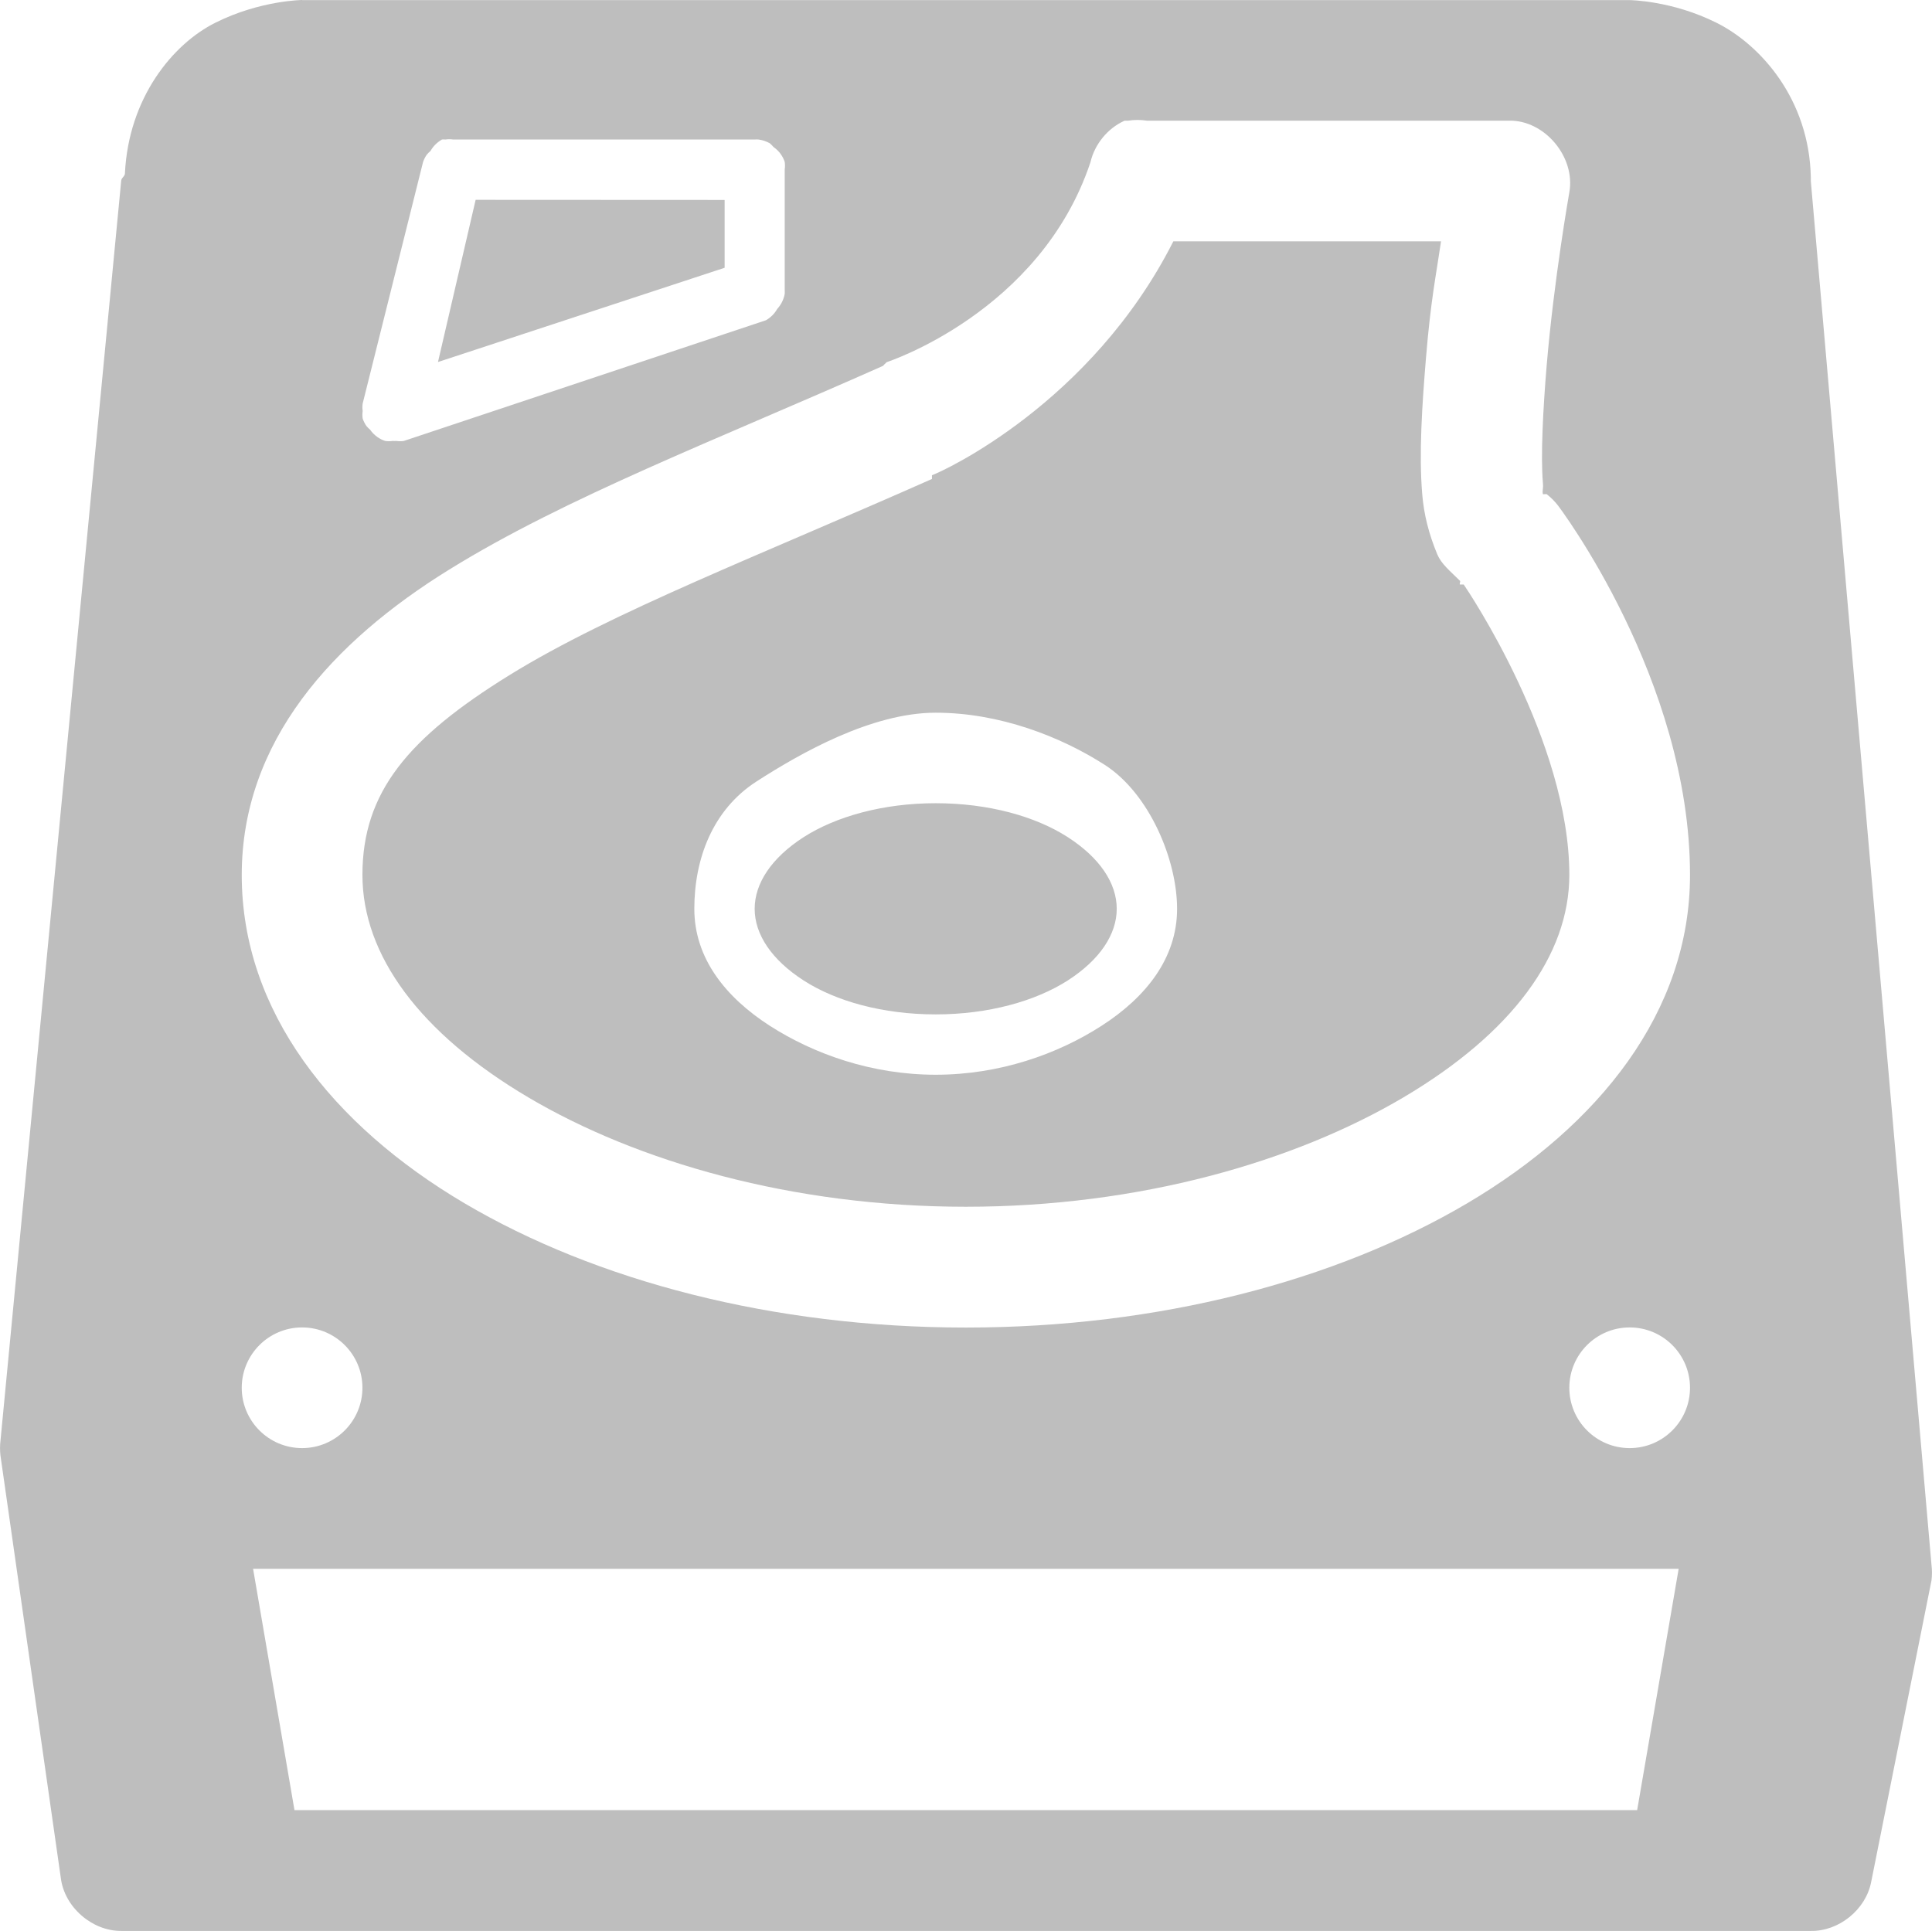 <?xml version="1.0" encoding="UTF-8" standalone="no"?>
<svg
   xmlns:dc="http://purl.org/dc/elements/1.1/"
   xmlns:cc="http://creativecommons.org/ns#"
   xmlns:rdf="http://www.w3.org/1999/02/22-rdf-syntax-ns#"
   xmlns:svg="http://www.w3.org/2000/svg"
   xmlns="http://www.w3.org/2000/svg"
   xmlns:sodipodi="http://sodipodi.sourceforge.net/DTD/sodipodi-0.dtd"
   xmlns:inkscape="http://www.inkscape.org/namespaces/inkscape"
   height="16"
   id="svg7384"
   version="1.1"
   width="16.008"
   inkscape:version="0.91 r13725"
   sodipodi:docname="drive-harddisk-usb-symbolic.svg">
  <sodipodi:namedview
     pagecolor="#ffffff"
     bordercolor="#666666"
     borderopacity="1"
     objecttolerance="10"
     gridtolerance="10"
     guidetolerance="10"
     inkscape:pageopacity="0"
     inkscape:pageshadow="2"
     inkscape:window-width="640"
     inkscape:window-height="480"
     id="namedview104653" />
  <title
     id="title9167">elementary Symbolic Icon Theme</title>
  <defs
     id="defs7386" />
  <g
     id="layer9"
     label="status"
     style="display:inline"
     transform="translate(-413,142)" />
  <g
     id="layer10"
     style="display:inline"
     transform="translate(-413,142)">
    <path
       d="m 415.504,-142 c 0,0 -0.349,0.003 -0.719,0.188 -0.355,0.177 -0.72,0.624 -0.75,1.25 -10e-4,0.025 -0.031,0.036 -0.031,0.062 l -1,10.438 c -0.005,0.041 -0.005,0.084 0,0.125 l 0.5,3.5 c 0.03,0.24 0.258,0.439 0.5,0.438 l 0.844,0 0.25,0 11.781,0 0.25,0 0.875,0 c 0.233,0.004 0.456,-0.177 0.5,-0.406 l 0.5,-2.5 c 0.005,-0.041 0.005,-0.084 0,-0.125 l -1,-11.469 c 0,-0.011 2.3e-4,-0.02 0,-0.031 -0.013,-0.649 -0.418,-1.1 -0.781,-1.281 -0.369,-0.185 -0.719,-0.188 -0.719,-0.188 l -11,0 z m 6.812,1 c 0.01,-3.3e-4 0.021,-3.3e-4 0.031,0 0.052,-0.008 0.105,-0.008 0.156,0 l 3,0 c 0.294,-0.007 0.553,0.301 0.5,0.594 0,0 -0.127,0.716 -0.188,1.438 -0.03,0.361 -0.05,0.744 -0.031,0.969 0.005,0.055 -0.007,0.061 0,0.094 4e-4,0.002 0.031,-0.002 0.031,0 0.035,0.027 0.067,0.059 0.094,0.094 0,0 1.094,1.438 1.094,3.062 0,1.131 -0.753,2.074 -1.844,2.719 -1.09,0.644 -2.559,1.031 -4.156,1.031 -1.597,0 -3.066,-0.387 -4.156,-1.031 -1.09,-0.644 -1.844,-1.588 -1.844,-2.719 0,-1.108 0.752,-1.933 1.719,-2.531 0.967,-0.599 2.218,-1.076 3.594,-1.688 0.01,-0.011 0.02,-0.021 0.031,-0.031 0,0 1.273,-0.413 1.688,-1.656 0.035,-0.15 0.142,-0.281 0.281,-0.344 z m -5.656,0.156 c 0.01,-6.5e-4 0.021,-6.5e-4 0.031,0 0.021,-0.003 0.042,-0.003 0.062,0 l 2.5,0 c 0.01,-6.5e-4 0.021,-6.5e-4 0.031,0 0.033,0.004 0.065,0.015 0.094,0.031 0.011,0.009 0.022,0.02 0.031,0.031 0.024,0.017 0.046,0.038 0.062,0.062 0.013,0.019 0.024,0.04 0.031,0.062 0.003,0.021 0.003,0.042 0,0.062 l 0,1 c 6.5e-4,0.01 6.5e-4,0.021 0,0.031 -0.008,0.046 -0.03,0.09 -0.062,0.125 -0.022,0.039 -0.055,0.072 -0.094,0.094 l -3,1 c -0.021,0.003 -0.042,0.003 -0.062,0 -0.01,6.5e-4 -0.021,6.5e-4 -0.031,0 -0.021,0.003 -0.042,0.003 -0.062,0 -0.022,-0.007 -0.043,-0.018 -0.062,-0.031 -0.024,-0.017 -0.046,-0.038 -0.062,-0.062 -0.011,-0.009 -0.022,-0.02 -0.031,-0.031 -0.013,-0.019 -0.024,-0.04 -0.031,-0.062 -0.003,-0.021 -0.003,-0.042 0,-0.062 -0.003,-0.021 -0.003,-0.042 0,-0.062 l 0.5,-2 c 0.007,-0.022 0.018,-0.043 0.031,-0.062 0.009,-0.011 0.02,-0.022 0.031,-0.031 0.022,-0.039 0.055,-0.072 0.094,-0.094 z m 0.281,0.5 -0.312,1.344 2.375,-0.781 0,-0.562 z m 5.781,0.344 c -0.68,1.344 -1.911,1.907 -2,1.938 l 0,0.031 c -1.4,0.622 -2.661,1.106 -3.5,1.625 -0.839,0.519 -1.219,0.969 -1.219,1.656 0,0.664 0.475,1.312 1.375,1.844 0.9,0.532 2.185,0.906 3.625,0.906 1.44,0 2.725,-0.374 3.625,-0.906 0.9,-0.532 1.375,-1.179 1.375,-1.844 0,-1.106 -0.837,-2.351 -0.875,-2.406 -4e-4,-4.6e-4 -0.031,2.9e-4 -0.031,0 -0.007,-0.006 0.006,-0.025 0,-0.031 -0.086,-0.085 -0.154,-0.139 -0.188,-0.219 -0.071,-0.171 -0.111,-0.331 -0.125,-0.5 -0.028,-0.337 -9e-4,-0.736 0.031,-1.125 0.04,-0.484 0.082,-0.676 0.125,-0.969 z m -1.969,3.906 c 0.529,0 1.036,0.198 1.402,0.433 0.366,0.236 0.598,0.782 0.598,1.192 0,0.41 -0.259,0.733 -0.625,0.969 -0.366,0.236 -0.846,0.406 -1.375,0.406 -0.529,0 -1.009,-0.171 -1.375,-0.406 -0.366,-0.236 -0.625,-0.559 -0.625,-0.969 0,-0.41 0.149,-0.819 0.515,-1.055 0.366,-0.236 0.955,-0.57 1.485,-0.57 z m 0,0.75 c -0.437,0 -0.827,0.11 -1.094,0.281 -0.267,0.172 -0.406,0.383 -0.406,0.594 0,0.211 0.139,0.422 0.406,0.594 0.267,0.172 0.656,0.281 1.094,0.281 0.437,0 0.827,-0.11 1.094,-0.281 0.267,-0.172 0.406,-0.383 0.406,-0.594 0,-0.211 -0.139,-0.422 -0.406,-0.594 -0.267,-0.172 -0.656,-0.281 -1.094,-0.281 z m -5.25,4.344 c 0.276,0 0.5,0.224 0.5,0.5 0,0.276 -0.224,0.5 -0.5,0.5 -0.276,0 -0.5,-0.224 -0.5,-0.5 0,-0.276 0.224,-0.5 0.5,-0.5 z m 11,0 c 0.276,0 0.5,0.224 0.5,0.5 0,0.276 -0.224,0.5 -0.5,0.5 -0.276,0 -0.5,-0.224 -0.5,-0.5 0,-0.276 0.224,-0.5 0.5,-0.5 z m -11.406,2 11.812,0 -0.344,2 -11.125,0 z"
       id="path6014"
       style="font-size:medium;font-style:normal;font-variant:normal;font-weight:normal;font-stretch:normal;text-indent:0;text-align:start;text-decoration:none;line-height:normal;letter-spacing:normal;word-spacing:normal;text-transform:none;direction:ltr;block-progression:tb;writing-mode:lr-tb;text-anchor:start;baseline-shift:baseline;color:#000000;fill:#bebebe;fill-opacity:1;stroke:none;stroke-width:1px;marker:none;visibility:visible;display:inline;overflow:visible;enable-background:accumulate;font-family:Sans;-inkscape-font-specification:Sans" />
  </g>
  <g
     id="layer13"
     style="display:inline"
     transform="translate(-413,142)" />
  <g
     id="layer14"
     transform="translate(-413,142)" />
  <g
     id="layer15"
     style="display:inline"
     transform="translate(-413,142)" />
  <g
     id="layer3"
     style="display:inline"
     transform="translate(-172,-425)" />
  <g
     id="g41299"
     transform="translate(-172,-425)" />
  <g
     id="layer12"
     style="display:inline"
     transform="translate(-413,142)" />
</svg>
